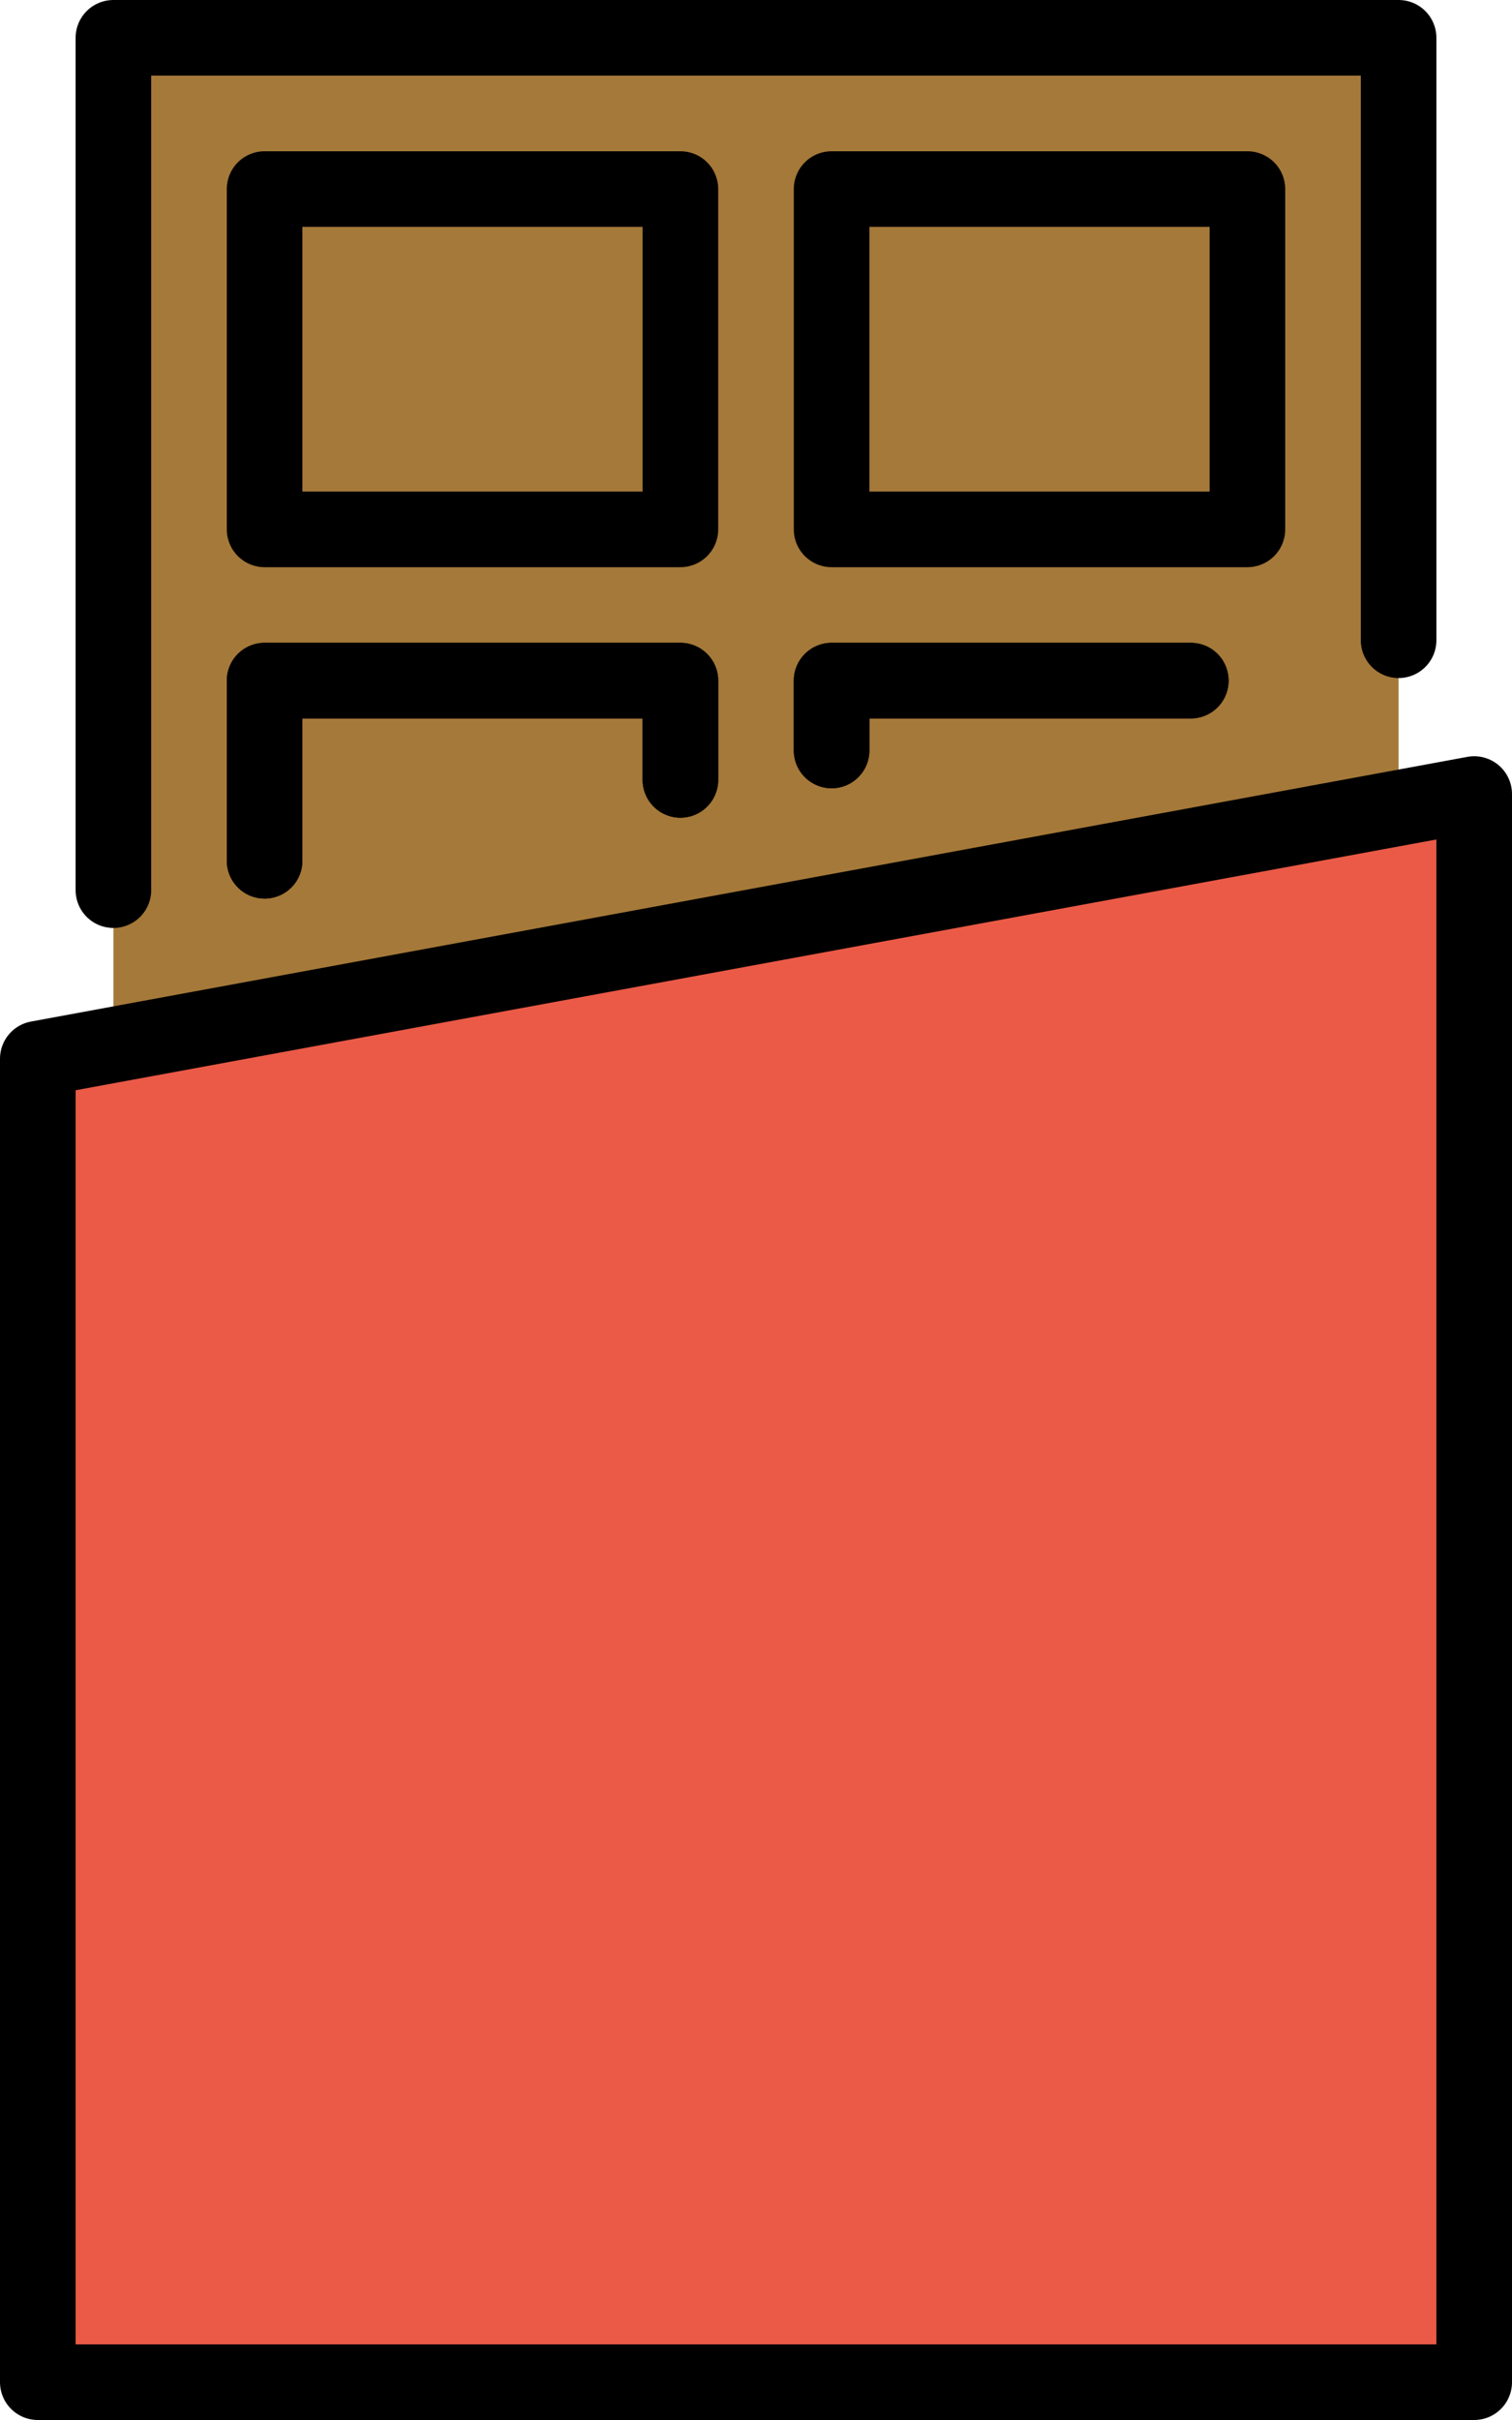 <?xml version="1.0" encoding="UTF-8" standalone="no"?>
<svg
   id="emoji"
   viewBox="0 0 40 64"
   version="1.1"
   sodipodi:docname="1f36b.svg"
   width="40"
   height="64"
   xmlns:inkscape="http://www.inkscape.org/namespaces/inkscape"
   xmlns:sodipodi="http://sodipodi.sourceforge.net/DTD/sodipodi-0.dtd"
   xmlns="http://www.w3.org/2000/svg"
   xmlns:svg="http://www.w3.org/2000/svg">
  <defs
     id="defs6" />
  <sodipodi:namedview
     id="namedview6"
     pagecolor="#ffffff"
     bordercolor="#000000"
     borderopacity="0.25"
     inkscape:showpageshadow="2"
     inkscape:pageopacity="0.0"
     inkscape:pagecheckerboard="0"
     inkscape:deskcolor="#d1d1d1" />
  <g
     id="color"
     transform="translate(-16,-4)">
    <polyline
       fill="#a57939"
       points="53 32.755 53 5.906 19 5.906 19 39.516"
       id="polyline1" />
    <polygon
       fill="#ea5a47"
       points="17,67 55,67 55,25 17,32 "
       id="polygon1" />
  </g>
  <g
     id="line"
     transform="translate(-16,-4)">
    <rect
       x="38"
       y="9"
       width="11"
       height="9"
       fill="none"
       stroke="#000000"
       stroke-linecap="round"
       stroke-linejoin="round"
       stroke-width="2"
       id="rect1" />
    <rect
       x="23"
       y="9"
       width="11"
       height="9"
       fill="none"
       stroke="#000000"
       stroke-linecap="round"
       stroke-linejoin="round"
       stroke-width="2"
       id="rect2" />
    <polygon
       fill="none"
       stroke="#000000"
       stroke-linecap="round"
       stroke-linejoin="round"
       stroke-width="2"
       points="17,67 55,67 55,25 17,32 "
       id="polygon2" />
    <polyline
       fill="none"
       stroke="#000000"
       stroke-linecap="round"
       stroke-linejoin="round"
       stroke-width="2"
       points="53 20.932 53 5 19 5 19 27.541"
       id="polyline2" />
    <polyline
       fill="none"
       stroke="#000000"
       stroke-linecap="round"
       stroke-linejoin="round"
       stroke-width="2"
       points="38 23.847 38 22 47.503 22"
       id="polyline3" />
    <polyline
       fill="none"
       stroke="#000000"
       stroke-linecap="round"
       stroke-linejoin="round"
       stroke-width="2"
       points="23 26.764 23 22 34 22 34 24.625"
       id="polyline4" />
    <polyline
       fill="none"
       stroke="#000000"
       stroke-linecap="round"
       stroke-linejoin="round"
       stroke-width="2"
       points="47.503 22 38 22 38 23.847"
       id="polyline5" />
    <polyline
       fill="none"
       stroke="#000000"
       stroke-linecap="round"
       stroke-linejoin="round"
       stroke-width="2"
       points="34 24.625 34 22 23 22 23 26.764"
       id="polyline6" />
  </g>
</svg>
